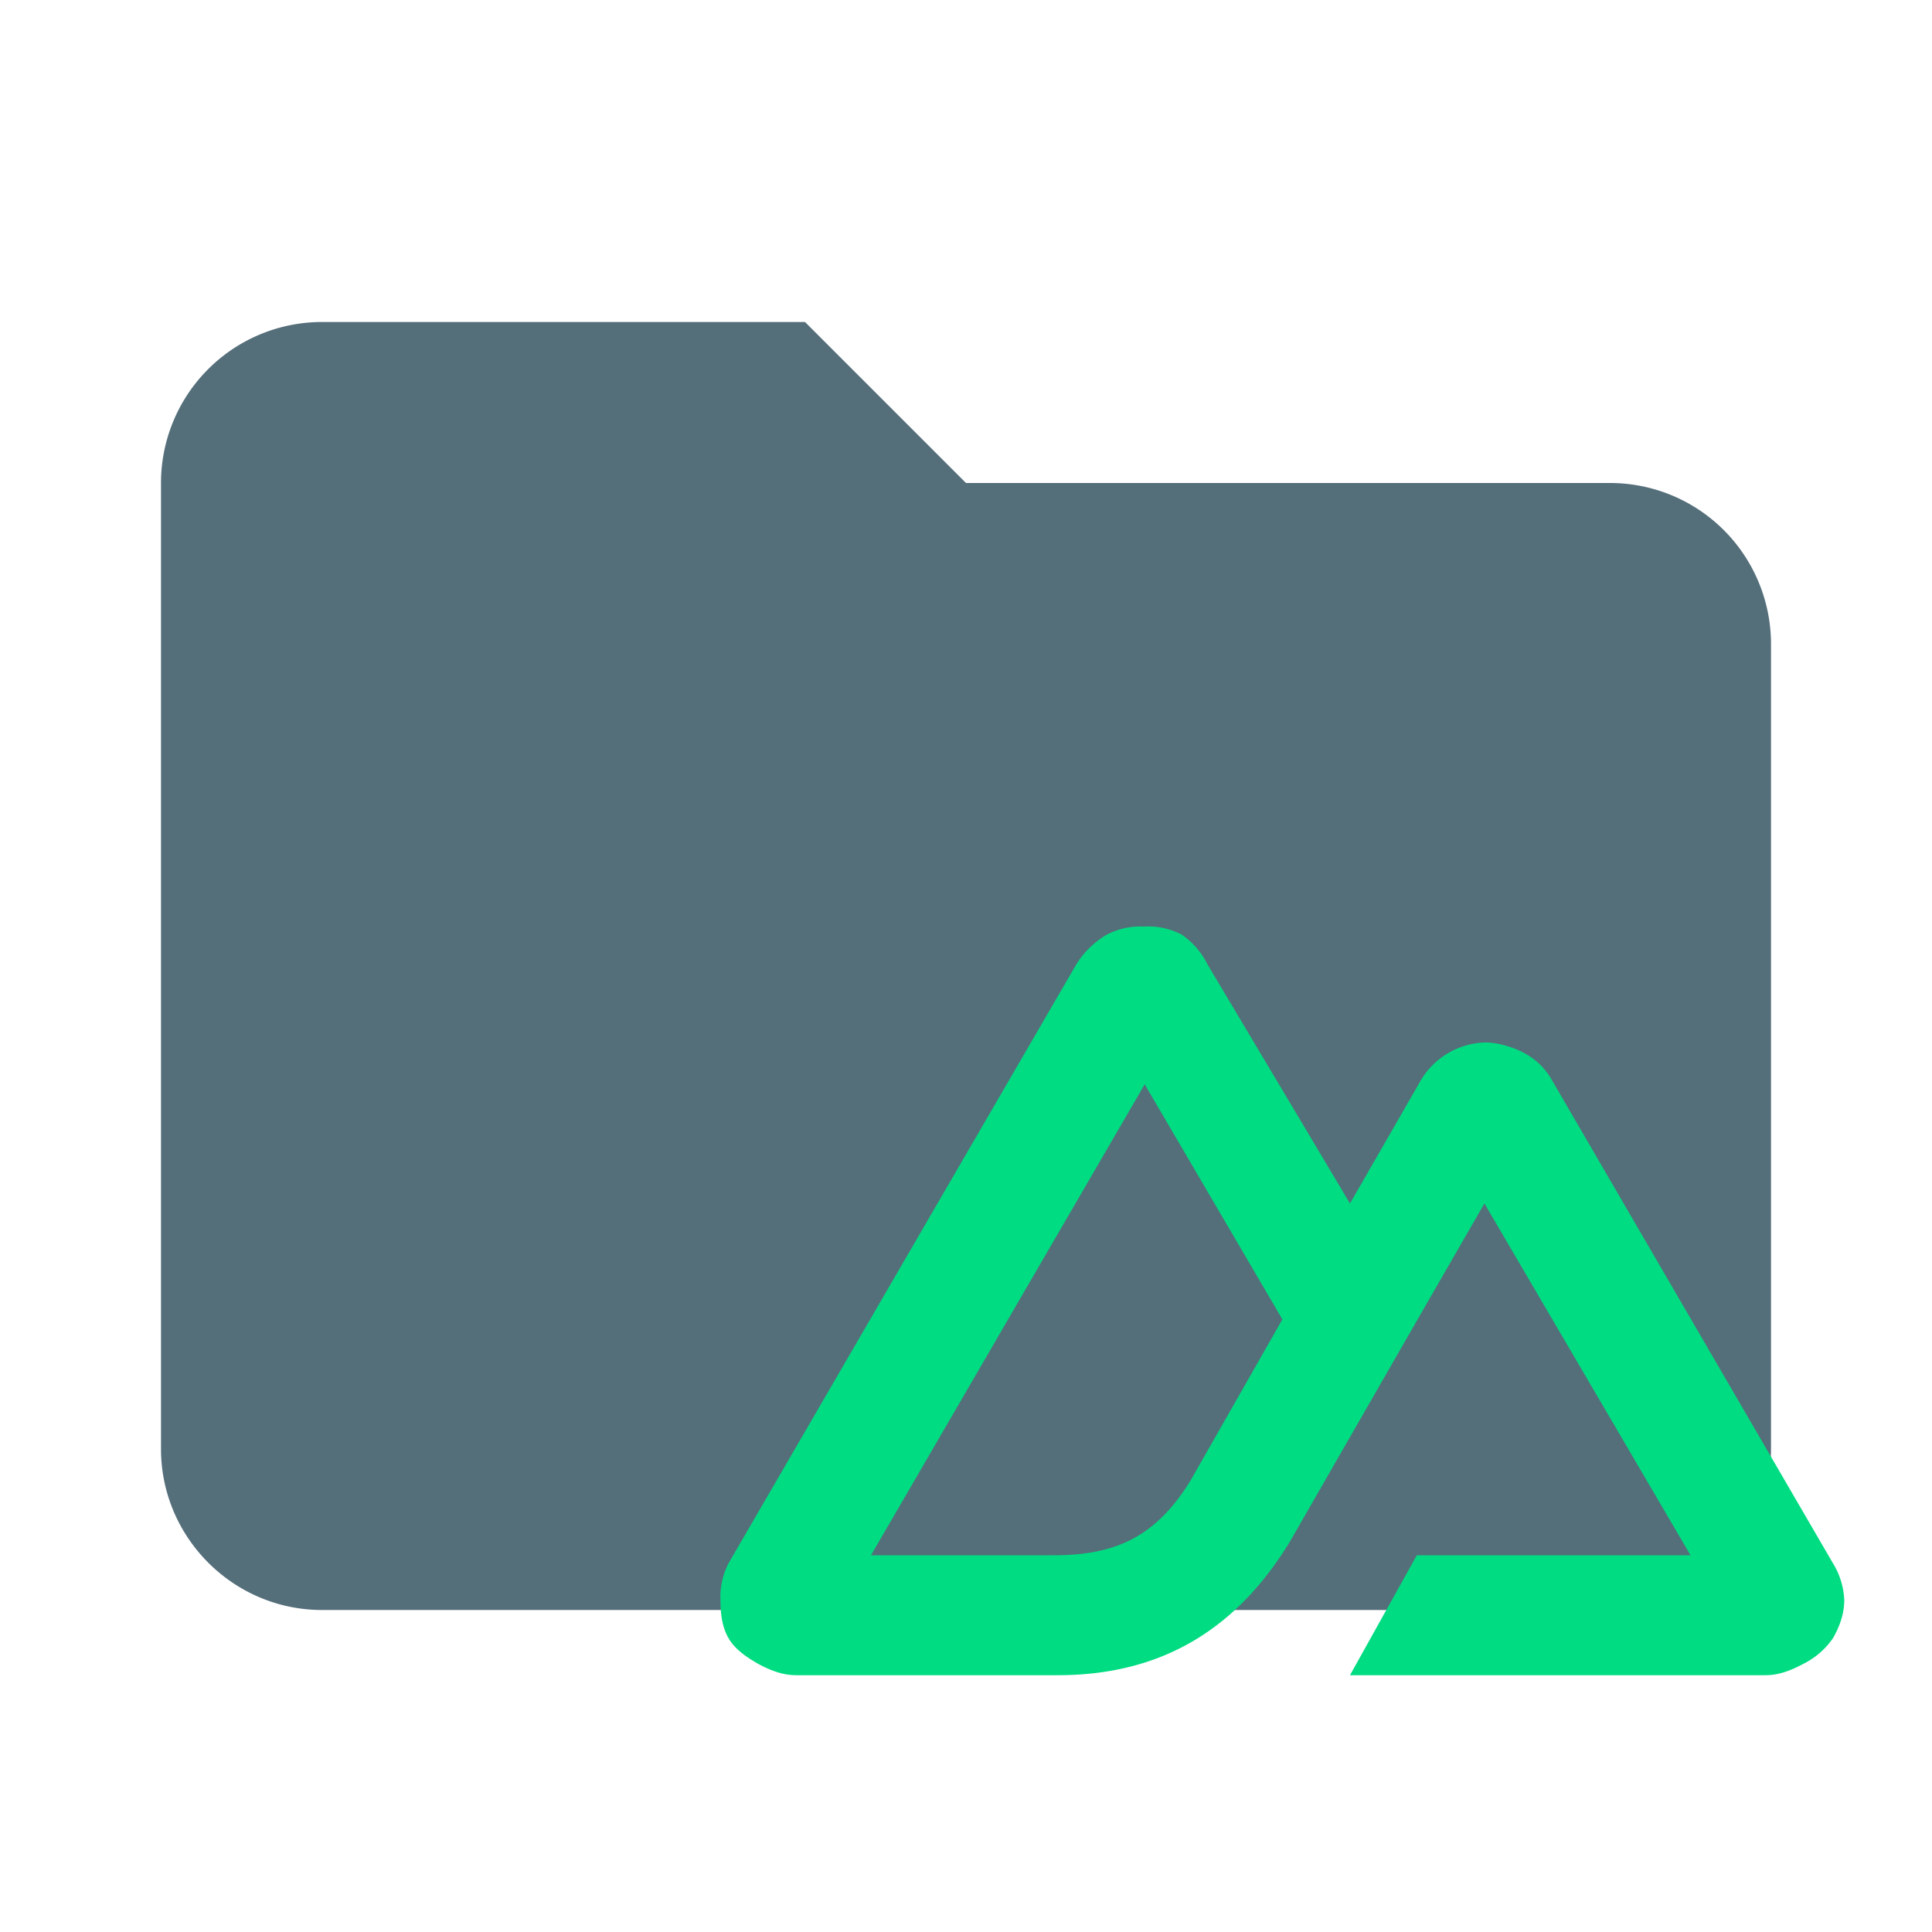 <svg xmlns="http://www.w3.org/2000/svg" stroke-linejoin="round" stroke-miterlimit="2" clip-rule="evenodd" viewBox="0 0 24 24">
  <path fill="#546e7a" d="M10 4H4a2 2 0 0 0-2 2v12c0 1.1.9 2 2 2h16c1.1 0 2-.9 2-2V8a2 2 0 0 0-2-2h-8z" />
  <path fill="#00dc82" d="M16.77 20.81h5.16c.17 0 .32-.06.47-.14a.98.98 0 0 0 .37-.32c.08-.14.14-.3.14-.47a.94.94 0 0 0-.14-.46l-3.49-6a.85.85 0 0 0-.33-.33c-.14-.08-.34-.14-.5-.14a.96.96 0 0 0-.8.47l-.88 1.53L15 11.98a.98.98 0 0 0-.32-.37.9.9 0 0 0-.47-.1.9.9 0 0 0-.46.1 1.1 1.1 0 0 0-.38.37l-4.32 7.44a.9.9 0 0 0-.1.46c0 .17.02.33.1.47.08.14.23.24.37.32.15.08.3.14.47.14h3.25c1.3 0 2.23-.58 2.89-1.67l1.58-2.75.83-1.44L21 19.32h-3.4zm-3.67-1.49h-2.28l3.4-5.85 1.71 2.92-1.14 2c-.43.7-.93.93-1.7.93z" />
</svg>
